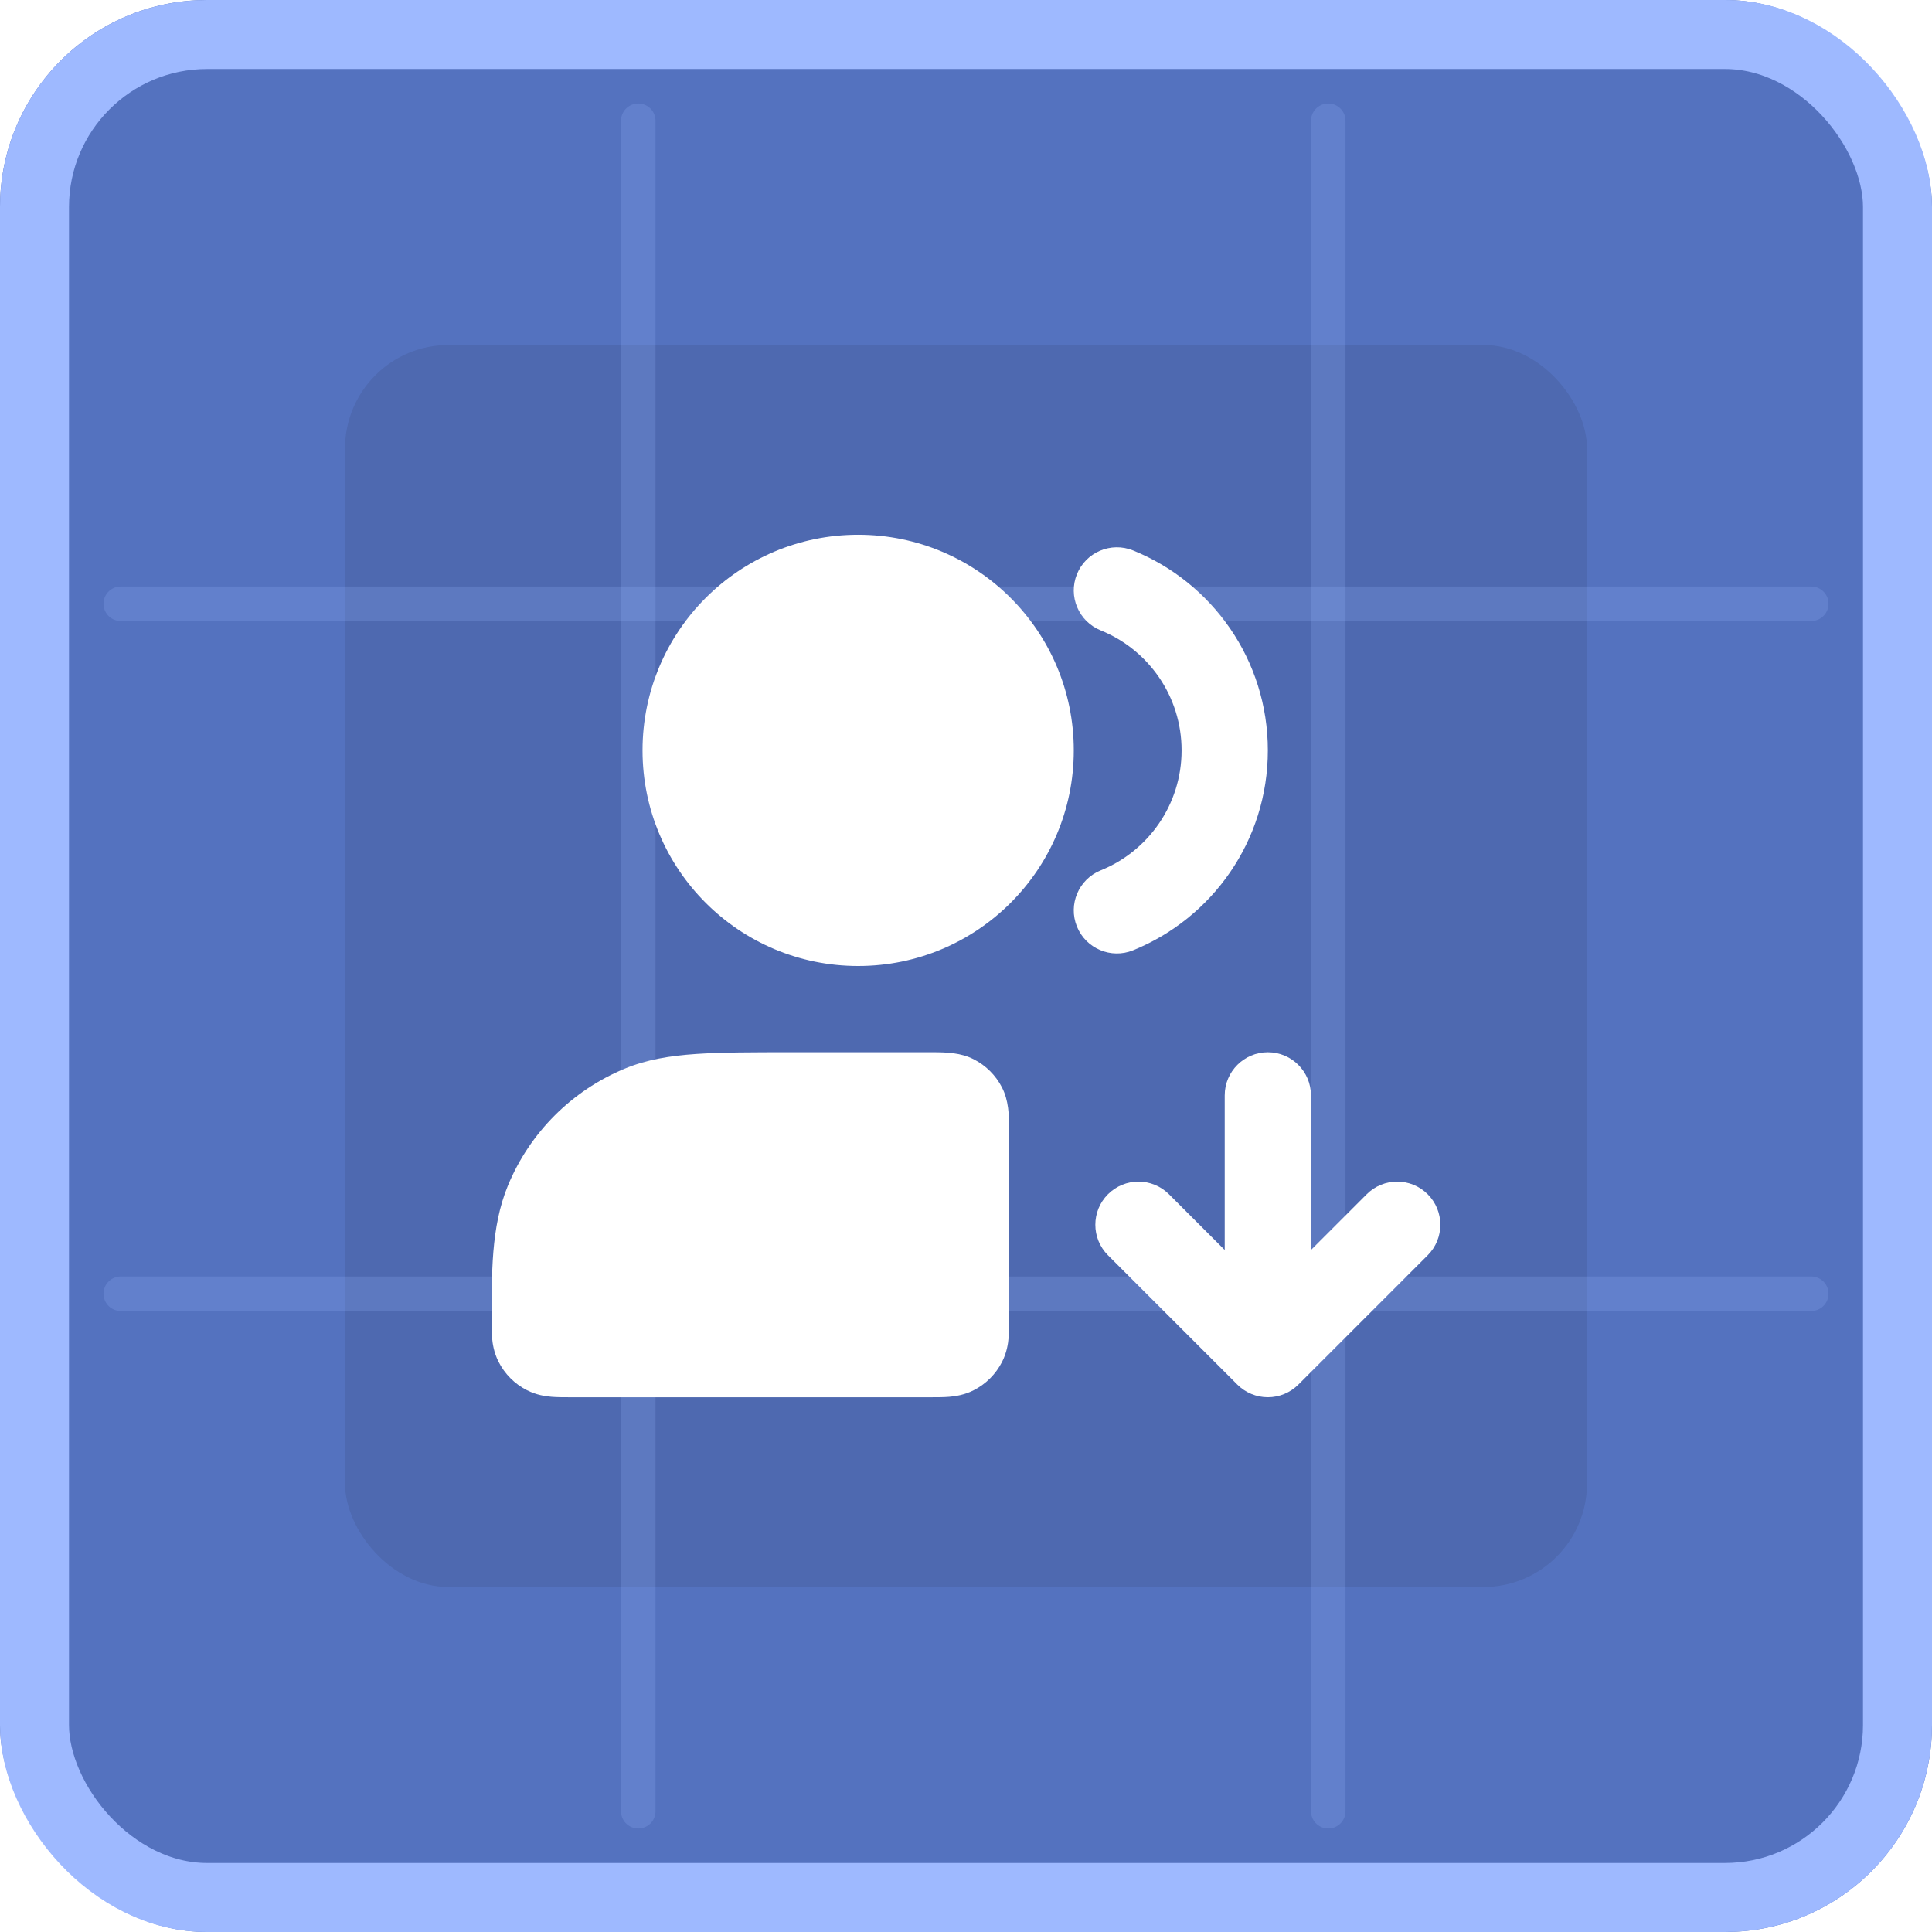 <svg width="56" height="56" viewBox="0 0 56 56" fill="none" xmlns="http://www.w3.org/2000/svg">
<g filter="url(#filter0_ii_292_32166)">
<rect width="56" height="56" rx="6" fill="#5472BF"/>
</g>
<rect x="1" y="1" width="54" height="54" rx="5" stroke="#9EB9FF" stroke-width="2"/>
<rect x="10" y="10" width="36" height="36" rx="3" fill="#4E69B0"/>
<line x1="38.5" y1="3.5" x2="38.5" y2="52.5" stroke="#9EB9FF" stroke-opacity="0.2" stroke-linecap="round"/>
<line x1="3.5" y1="17.5" x2="52.5" y2="17.5" stroke="#9EB9FF" stroke-opacity="0.2" stroke-linecap="round"/>
<line x1="18.5" y1="3.5" x2="18.5" y2="52.5" stroke="#9EB9FF" stroke-opacity="0.2" stroke-linecap="round"/>
<line x1="3.5" y1="37.5" x2="52.5" y2="37.5" stroke="#9EB9FF" stroke-opacity="0.2" stroke-linecap="round"/>
<path d="M36.749 30.5C37.439 30.5 37.999 31.06 37.999 31.75V36.232L39.615 34.616C40.103 34.128 40.895 34.128 41.383 34.616C41.871 35.104 41.871 35.896 41.383 36.384L37.633 40.134C37.398 40.368 37.081 40.5 36.749 40.5C36.418 40.5 36.1 40.368 35.865 40.134L32.115 36.384C31.627 35.896 31.627 35.104 32.115 34.616C32.603 34.128 33.395 34.128 33.883 34.616L35.499 36.232V31.75C35.499 31.06 36.059 30.5 36.749 30.5Z" fill="white"/>
<path fill-rule="evenodd" clip-rule="evenodd" d="M28.225 30.704C28.578 30.884 28.865 31.171 29.045 31.524C29.236 31.899 29.249 32.309 29.249 32.721C29.249 32.731 29.249 32.74 29.249 32.75C29.249 34.593 29.248 36.436 29.249 38.279C29.249 38.428 29.249 38.606 29.236 38.762C29.222 38.944 29.183 39.204 29.045 39.476C28.865 39.829 28.578 40.116 28.225 40.296C27.953 40.434 27.693 40.472 27.511 40.487C27.355 40.5 27.177 40.5 27.028 40.5C23.509 40.499 19.989 40.499 16.47 40.5C16.321 40.5 16.143 40.5 15.986 40.487C15.804 40.472 15.543 40.434 15.27 40.294C14.917 40.114 14.629 39.825 14.45 39.471C14.313 39.198 14.275 38.938 14.261 38.756C14.249 38.599 14.25 38.421 14.25 38.273C14.257 36.974 14.218 35.582 14.725 34.358C15.359 32.827 16.576 31.61 18.107 30.976C18.744 30.712 19.417 30.602 20.178 30.55C20.918 30.5 21.828 30.5 22.955 30.5C24.312 30.5 25.67 30.5 27.028 30.5C27.44 30.5 27.85 30.513 28.225 30.704Z" fill="white"/>
<path fill-rule="evenodd" clip-rule="evenodd" d="M31.215 16.644C31.474 16.005 32.203 15.696 32.843 15.955C35.131 16.881 36.749 19.125 36.749 21.75C36.749 24.375 35.131 26.619 32.843 27.545C32.203 27.804 31.474 27.495 31.215 26.856C30.956 26.216 31.265 25.487 31.905 25.228C33.282 24.671 34.249 23.322 34.249 21.75C34.249 20.178 33.282 18.829 31.905 18.272C31.265 18.013 30.956 17.284 31.215 16.644Z" fill="white"/>
<path fill-rule="evenodd" clip-rule="evenodd" d="M18.624 21.75C18.624 18.298 21.422 15.5 24.874 15.5C28.326 15.5 31.124 18.298 31.124 21.75C31.124 25.202 28.326 28 24.874 28C21.422 28 18.624 25.202 18.624 21.75Z" fill="white"/>
<defs>
<filter id="filter0_ii_292_32166" x="0" y="0" width="56" height="56" filterUnits="userSpaceOnUse" color-interpolation-filters="sRGB">
<feFlood flood-opacity="0" result="BackgroundImageFix"/>
<feBlend mode="normal" in="SourceGraphic" in2="BackgroundImageFix" result="shape"/>
<feColorMatrix in="SourceAlpha" type="matrix" values="0 0 0 0 0 0 0 0 0 0 0 0 0 0 0 0 0 0 127 0" result="hardAlpha"/>
<feMorphology radius="3" operator="erode" in="SourceAlpha" result="effect1_innerShadow_292_32166"/>
<feOffset/>
<feGaussianBlur stdDeviation="1"/>
<feComposite in2="hardAlpha" operator="arithmetic" k2="-1" k3="1"/>
<feColorMatrix type="matrix" values="0 0 0 0 0 0 0 0 0 0 0 0 0 0 0 0 0 0 0.1 0"/>
<feBlend mode="normal" in2="shape" result="effect1_innerShadow_292_32166"/>
<feColorMatrix in="SourceAlpha" type="matrix" values="0 0 0 0 0 0 0 0 0 0 0 0 0 0 0 0 0 0 127 0" result="hardAlpha"/>
<feMorphology radius="2" operator="erode" in="SourceAlpha" result="effect2_innerShadow_292_32166"/>
<feOffset/>
<feGaussianBlur stdDeviation="1.5"/>
<feComposite in2="hardAlpha" operator="arithmetic" k2="-1" k3="1"/>
<feColorMatrix type="matrix" values="0 0 0 0 0 0 0 0 0 0 0 0 0 0 0 0 0 0 0.1 0"/>
<feBlend mode="normal" in2="effect1_innerShadow_292_32166" result="effect2_innerShadow_292_32166"/>
</filter>
</defs>
</svg>
